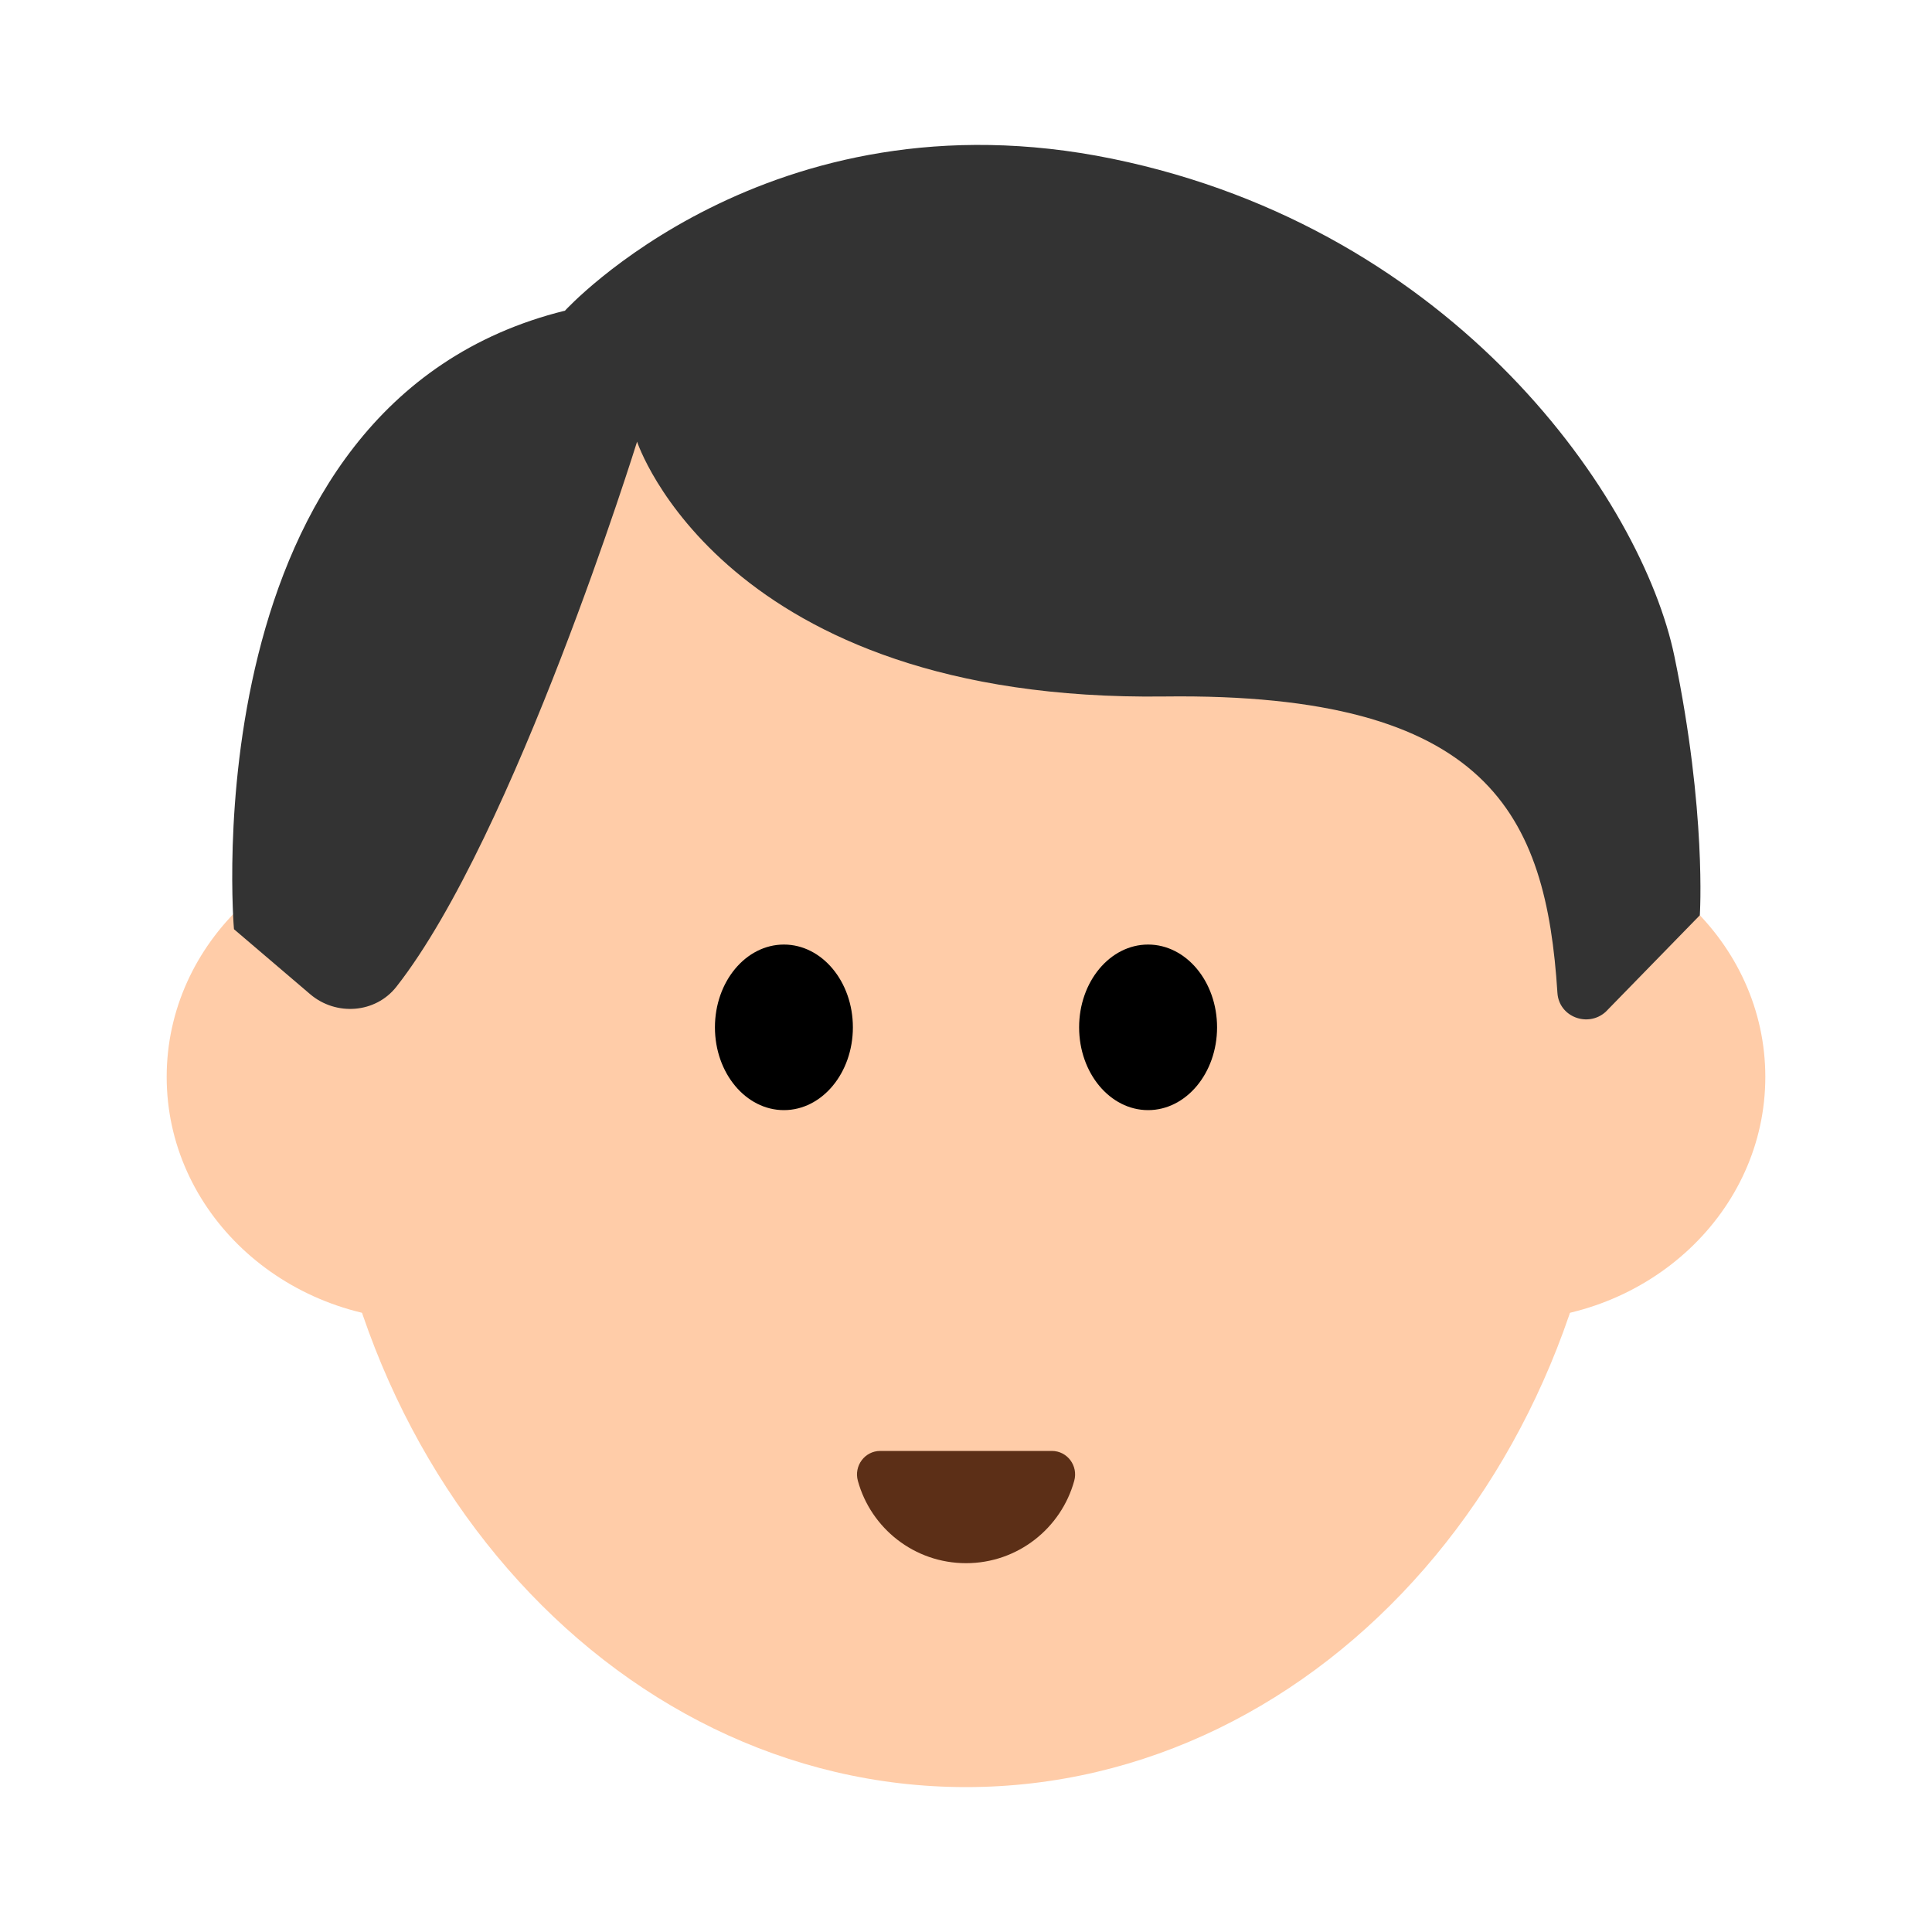 <svg width="80" height="80" viewBox="0 0 80 80" fill="none" xmlns="http://www.w3.org/2000/svg">
<g clip-path="url(#clip0_295_8598)">
<path d="M40 74C54.824 74 66.84 60.181 66.84 43.134C66.84 26.087 54.824 12.268 40 12.268C25.177 12.268 13.16 26.087 13.16 43.134C13.16 60.181 25.177 74 40 74Z" fill="#FFCCA8"/>
<path d="M17.646 54.67C23.58 54.67 28.39 50.158 28.39 44.592C28.39 39.026 23.58 34.514 17.646 34.514C11.712 34.514 6.902 39.026 6.902 44.592C6.902 50.158 11.712 54.67 17.646 54.67Z" fill="#FFCCA8"/>
<path d="M62.354 54.67C68.288 54.67 73.098 50.158 73.098 44.592C73.098 39.026 68.288 34.514 62.354 34.514C56.42 34.514 51.61 39.026 51.61 44.592C51.61 50.158 56.42 54.67 62.354 54.67Z" fill="#FFCCA8"/>
<path d="M32.46 45.968C34.037 45.968 35.316 44.433 35.316 42.54C35.316 40.647 34.037 39.112 32.46 39.112C30.883 39.112 29.604 40.647 29.604 42.54C29.604 44.433 30.883 45.968 32.46 45.968Z" fill="black"/>
<path d="M47.54 45.968C49.117 45.968 50.396 44.433 50.396 42.54C50.396 40.647 49.117 39.112 47.54 39.112C45.963 39.112 44.684 40.647 44.684 42.54C44.684 44.433 45.963 45.968 47.54 45.968Z" fill="black"/>
<path d="M66.49 41.896L70.386 37.9C70.386 37.9 70.672 33.626 69.332 27.168C67.992 20.71 60.314 9.5 46.058 6.574C31.802 3.65 23.394 12.864 23.394 12.864C7.796 16.718 9.688 38.476 9.688 38.476L12.844 41.168C13.914 42.08 15.55 41.962 16.416 40.856C21.304 34.622 26.38 18.288 26.38 18.288C26.38 18.288 29.914 29.074 48.212 28.84C61.676 28.668 64.02 33.758 64.49 41.116C64.554 42.108 65.754 42.562 66.49 41.896Z" fill="#333333"/>
<path d="M43.554 60.08C44.196 60.08 44.652 60.696 44.482 61.316C43.94 63.282 42.14 64.728 40.002 64.728C37.864 64.728 36.062 63.284 35.522 61.316C35.352 60.698 35.808 60.08 36.45 60.08H43.554Z" fill="#5C2F17"/>
</g>
<defs>
<clipPath id="clip0_295_8598">
<rect width="80" height="80" fill="white"/>
</clipPath>
</defs>
</svg>
